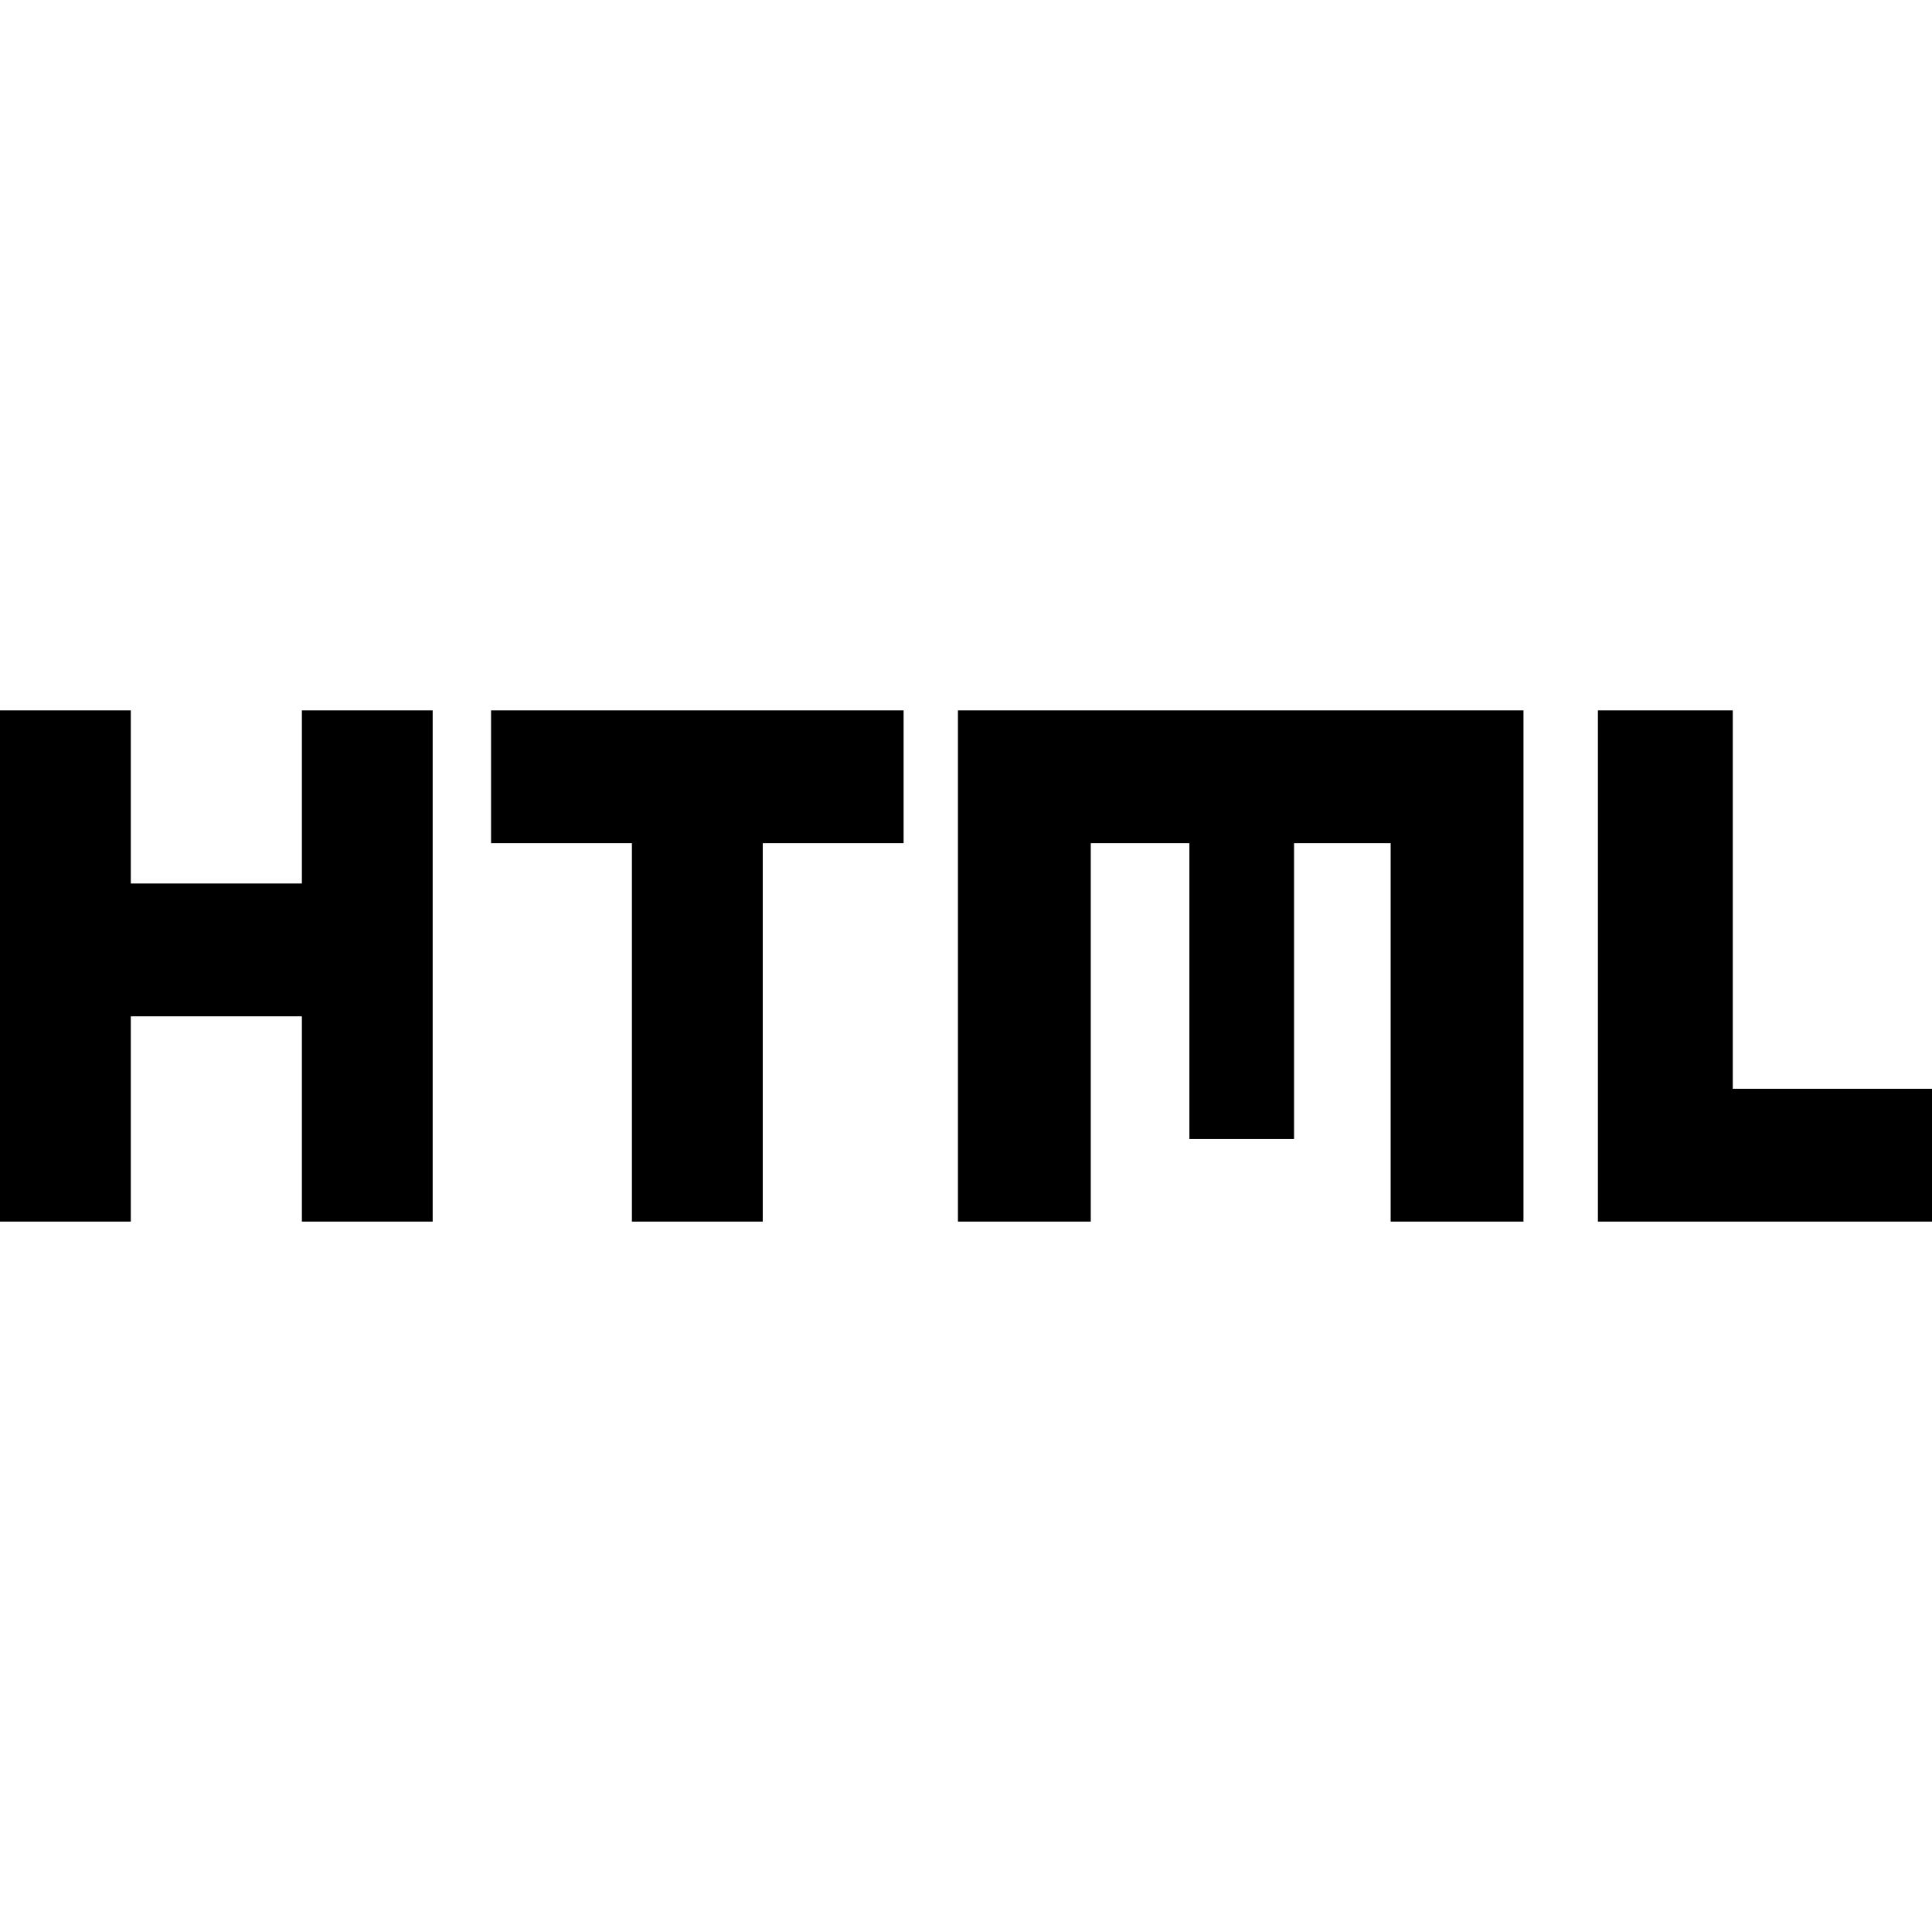 <svg xmlns="http://www.w3.org/2000/svg" height="40" width="40"><path d="M0 25.292V14.708h2.708v3.584H6.25v-3.584h2.708v10.584H6.25v-4.25H2.708v4.25Zm13.083 0v-7.834h-2.916v-2.75h8.541v2.75h-2.916v7.834Zm20 0V14.708h2.792v7.834h4.167v2.75Zm-13.25 0V14.708h11.709v10.584h-2.75v-7.834h-2v6.125h-2.167v-6.125h-2.042v7.834Z"/></svg>